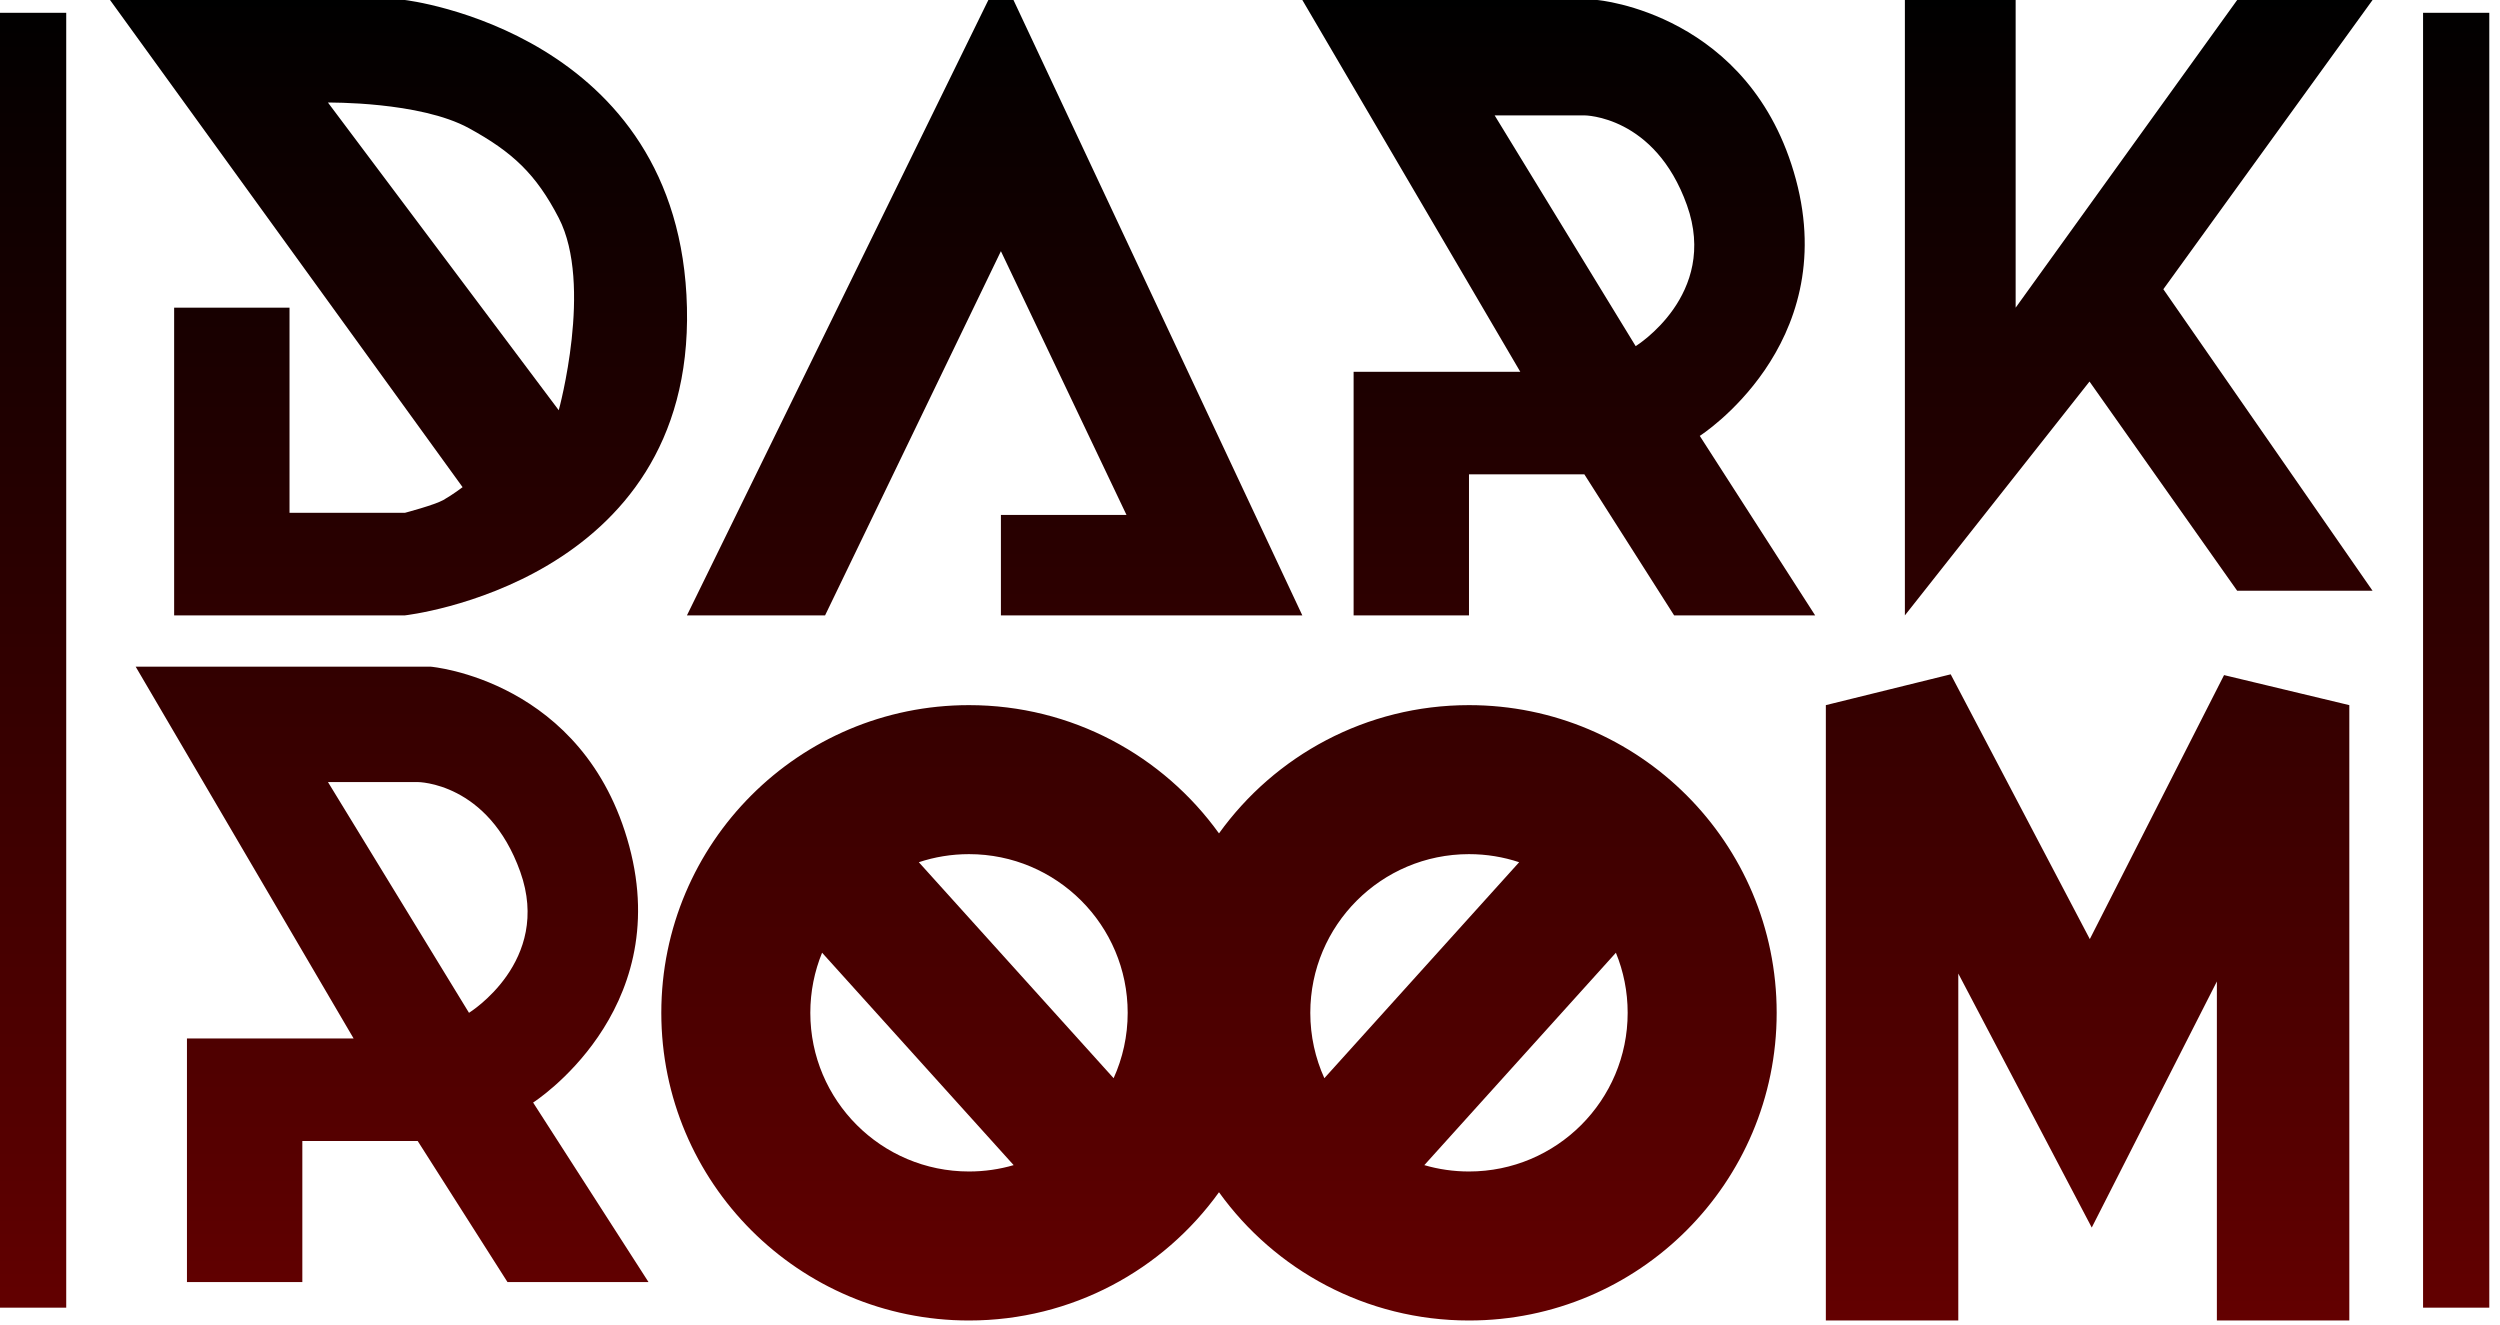 <svg width="151" height="80" viewBox="0 0 151 80" fill="none" xmlns="http://www.w3.org/2000/svg">
<path fill-rule="evenodd" clip-rule="evenodd" d="M10.518 18.584H17.487V30.974H24.456C24.456 30.974 26.254 30.5 26.78 30.2C27.367 29.864 27.941 29.425 27.941 29.425L6.646 0H24.456C24.456 0 41.105 1.936 41.492 18.584C41.88 35.233 24.456 37.169 24.456 37.169H10.518V18.584ZM19.809 6.195L33.748 24.779C33.748 24.779 35.832 17.193 33.748 13.164C32.372 10.505 30.952 9.183 28.327 7.744C25.363 6.118 19.809 6.195 19.809 6.195ZM49.835 37.169H41.491L59.697 0H61.214L78.66 37.169H60.455V31.101H68.04L60.455 15.171L49.835 37.169ZM88.727 37.169H81.758V22.456H91.825L78.661 0H96.471C96.471 0 105.763 0.774 108.473 10.841C111.183 20.908 102.666 26.328 102.666 26.328L109.635 37.169H101.117L95.696 28.651H88.727V37.169ZM98.794 20.907L90.276 6.969H95.697C95.697 6.969 99.955 6.969 101.891 12.39C103.827 17.81 98.794 20.907 98.794 20.907ZM121.745 0H115.055V37.169L126.206 23.045L135.126 35.682H143.303L130.666 17.469L143.303 0H135.126L121.745 18.584V0ZM11.292 77.435H18.261V68.918H25.23L30.651 77.435H39.169L32.2 66.594C32.2 66.594 40.717 61.174 38.007 51.107C35.297 41.041 26.005 40.266 26.005 40.266H8.194L21.358 62.723H11.292V77.435ZM19.809 47.236L28.327 61.174C28.327 61.174 33.36 58.077 31.424 52.656C29.488 47.236 25.23 47.236 25.23 47.236H19.809ZM61.225 70.374C60.37 70.624 59.464 70.758 58.527 70.758C53.234 70.758 48.943 66.467 48.943 61.174C48.943 59.889 49.196 58.664 49.654 57.544L61.225 70.374ZM67.263 65.123L55.497 52.078C56.45 51.761 57.468 51.59 58.527 51.59C63.821 51.59 68.112 55.881 68.112 61.174C68.112 62.582 67.808 63.919 67.263 65.123ZM73.627 72.011C70.254 76.703 64.747 79.758 58.527 79.758C48.263 79.758 39.943 71.438 39.943 61.174C39.943 50.91 48.263 42.59 58.527 42.59C64.747 42.59 70.254 45.645 73.627 50.337C77 45.645 82.507 42.59 88.727 42.59C98.991 42.59 107.311 50.91 107.311 61.174C107.311 71.438 98.991 79.758 88.727 79.758C82.507 79.758 77 76.703 73.627 72.011ZM88.727 70.758C87.79 70.758 86.885 70.624 86.029 70.374L97.6 57.545C98.059 58.664 98.311 59.889 98.311 61.174C98.311 66.467 94.02 70.758 88.727 70.758ZM91.757 52.078L79.991 65.123C79.446 63.919 79.142 62.582 79.142 61.174C79.142 55.881 83.433 51.59 88.727 51.59C89.786 51.59 90.805 51.761 91.757 52.078ZM110.281 42.59L117.822 40.729L126.225 56.722L134.333 40.776L141.899 42.59V79.758H133.899V59.281L129.849 67.246L126.342 74.144L122.742 67.293L118.281 58.802V79.758H110.281V42.59ZM0 78.984V0.774H4V78.984H0ZM146.353 0.774V78.984H150.353V0.774H146.353Z" fill="url(#paint0_linear_497_2968)"/>
<defs>
<linearGradient id="paint0_linear_497_2968" x1="75.177" y1="0" x2="75.177" y2="79.758" gradientUnits="userSpaceOnUse">
<stop/>
<stop offset="1" stop-color="#630000"/>
</linearGradient>
</defs>
</svg>
